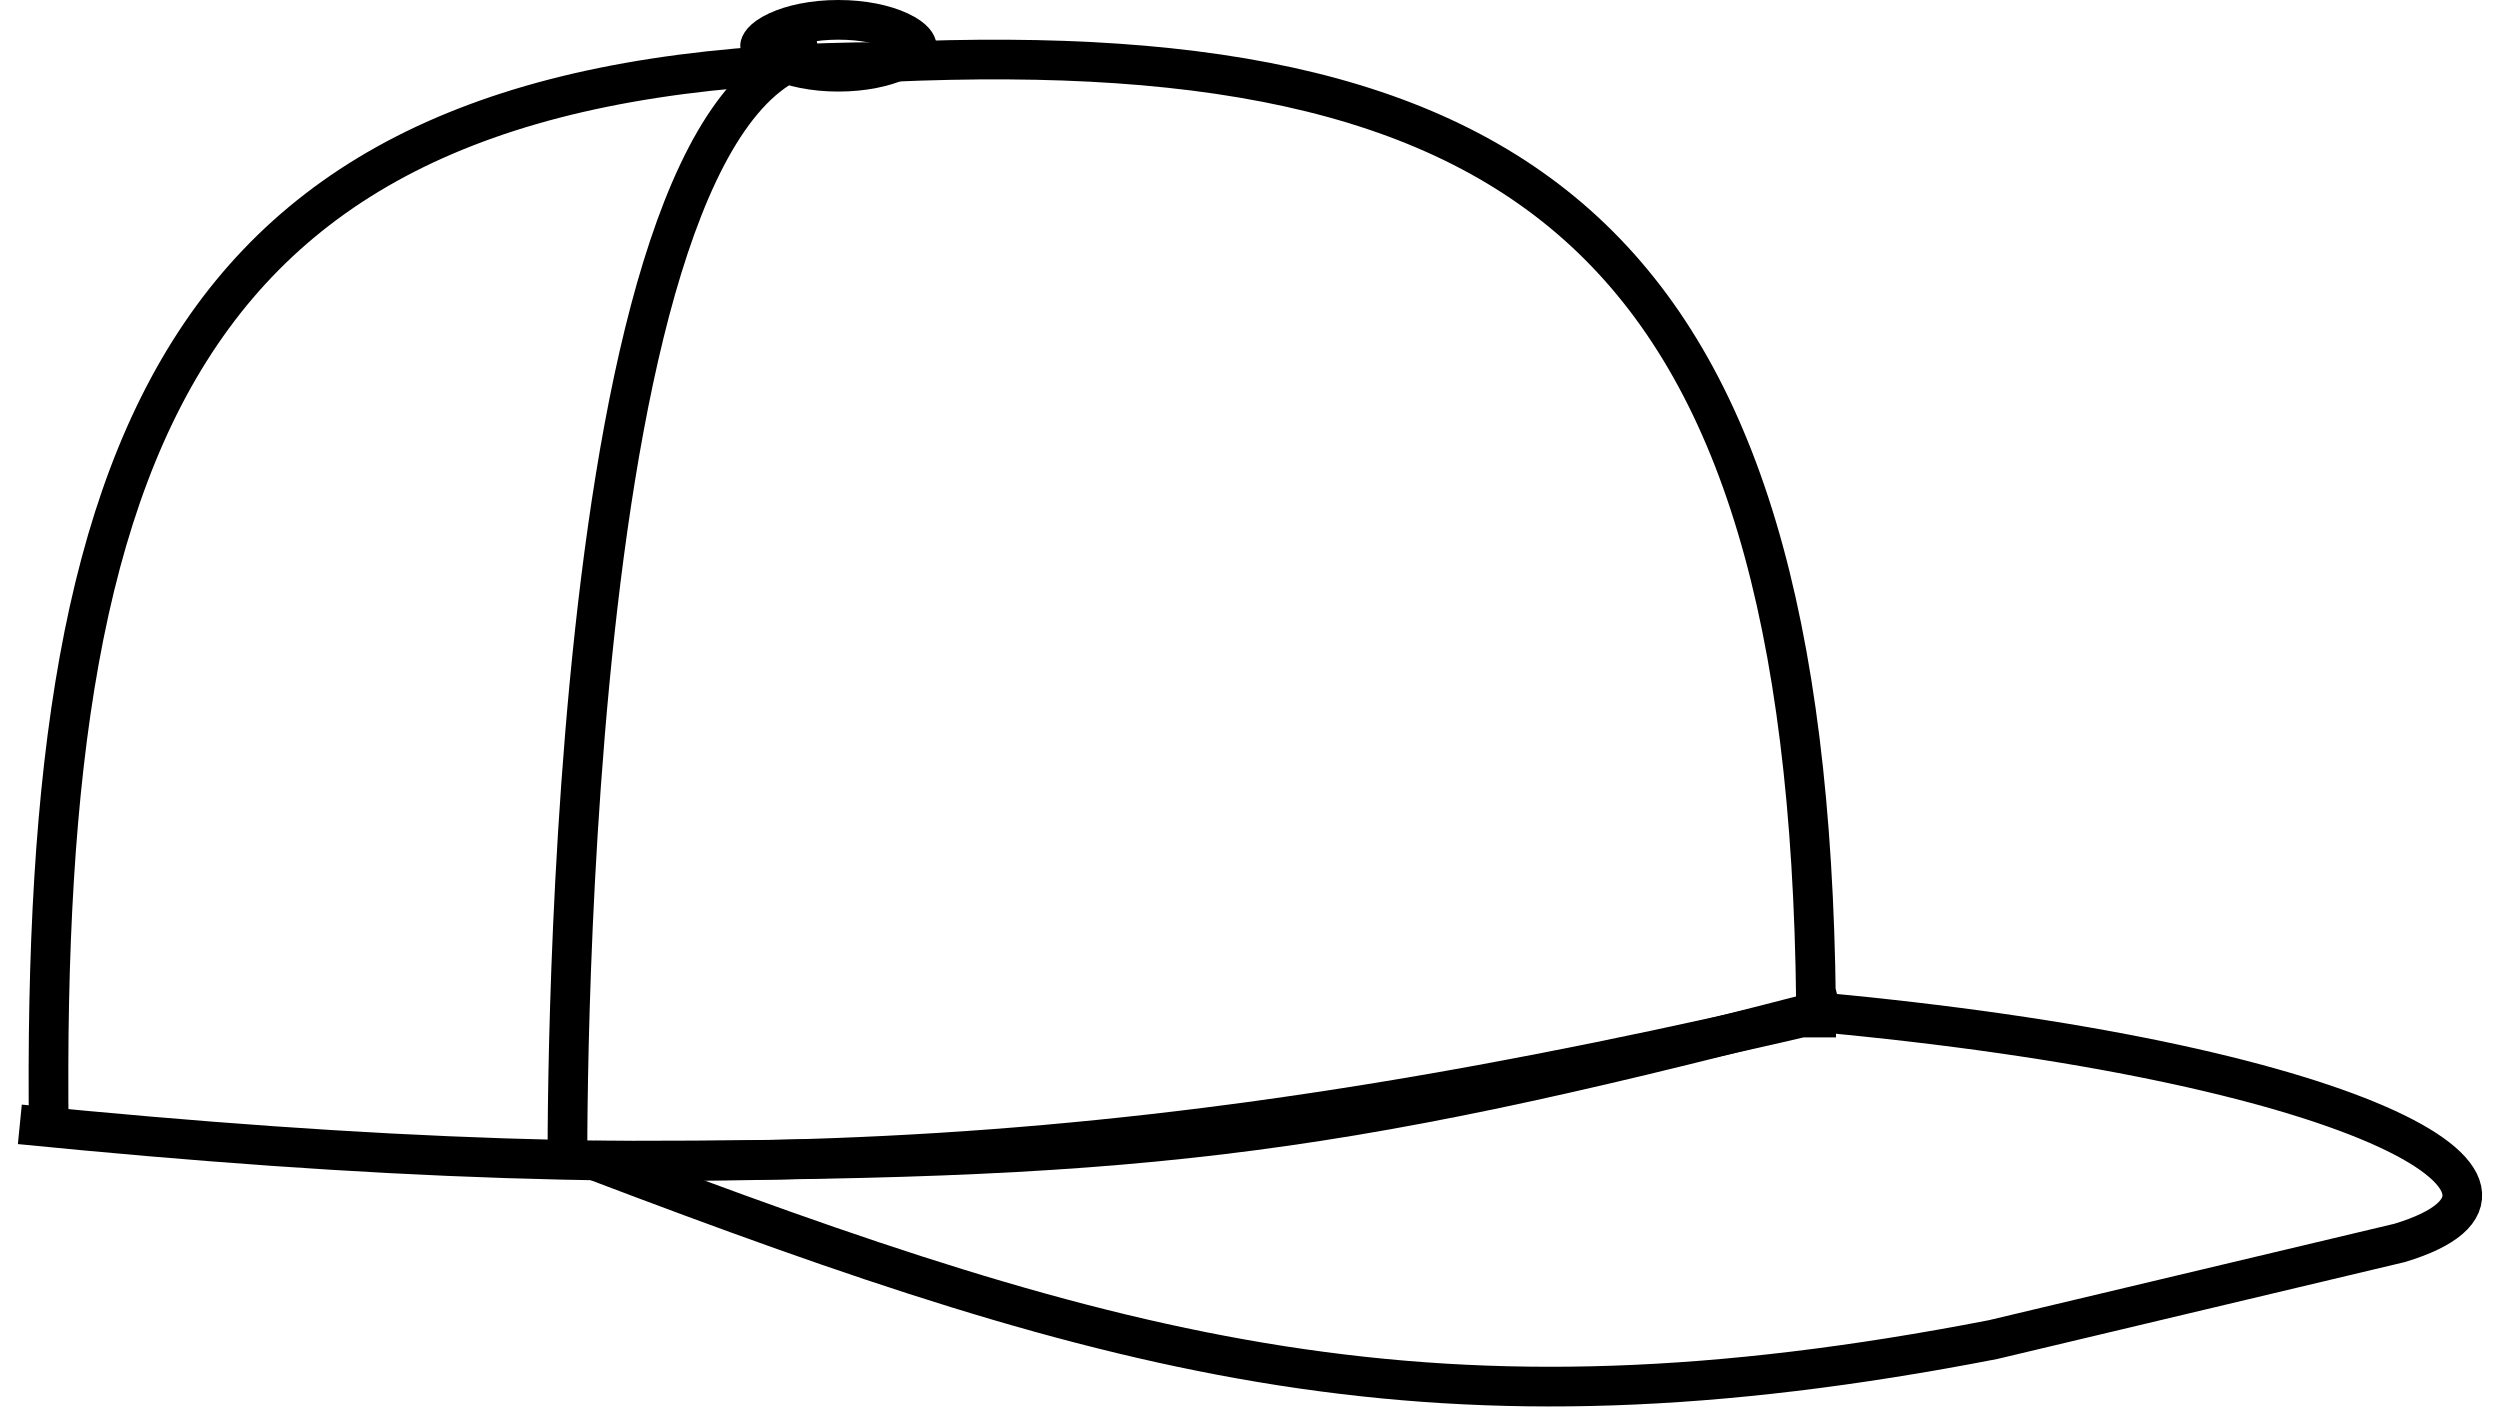 <svg width="126" height="71" viewBox="0 0 126 71" fill="none" xmlns="http://www.w3.org/2000/svg">
<path d="M2.46 57.154C2.02 20.507 10.005 3.124 44.809 3.124C77.908 1.663 91.535 12.859 91.535 52.286M1 56.667C36.367 60.186 58.639 58.905 92.754 50.826" stroke="black" stroke-width="2"/>
<path d="M41.265 2.646C28.05 4.886 28.601 59.354 28.601 59.354" stroke="black" stroke-width="2"/>
<path d="M46.199 2.308C46.199 2.326 46.144 2.652 45.327 3.033C44.592 3.376 43.507 3.615 42.254 3.615C41.001 3.615 39.915 3.376 39.18 3.033C38.364 2.652 38.309 2.326 38.309 2.308C38.309 2.29 38.364 1.963 39.18 1.582C39.915 1.239 41.001 1 42.254 1C43.507 1 44.592 1.239 45.327 1.582C46.144 1.963 46.199 2.29 46.199 2.308Z" stroke="black" stroke-width="2"/>
<path d="M100.439 67.518C72.293 72.981 56.527 68.582 30 58.5C57 58.5 66.5 57.5 91.5 51C118.469 53.466 130.279 59.821 120.94 62.643L100.439 67.518Z" stroke="black" stroke-width="2"/>
</svg>
